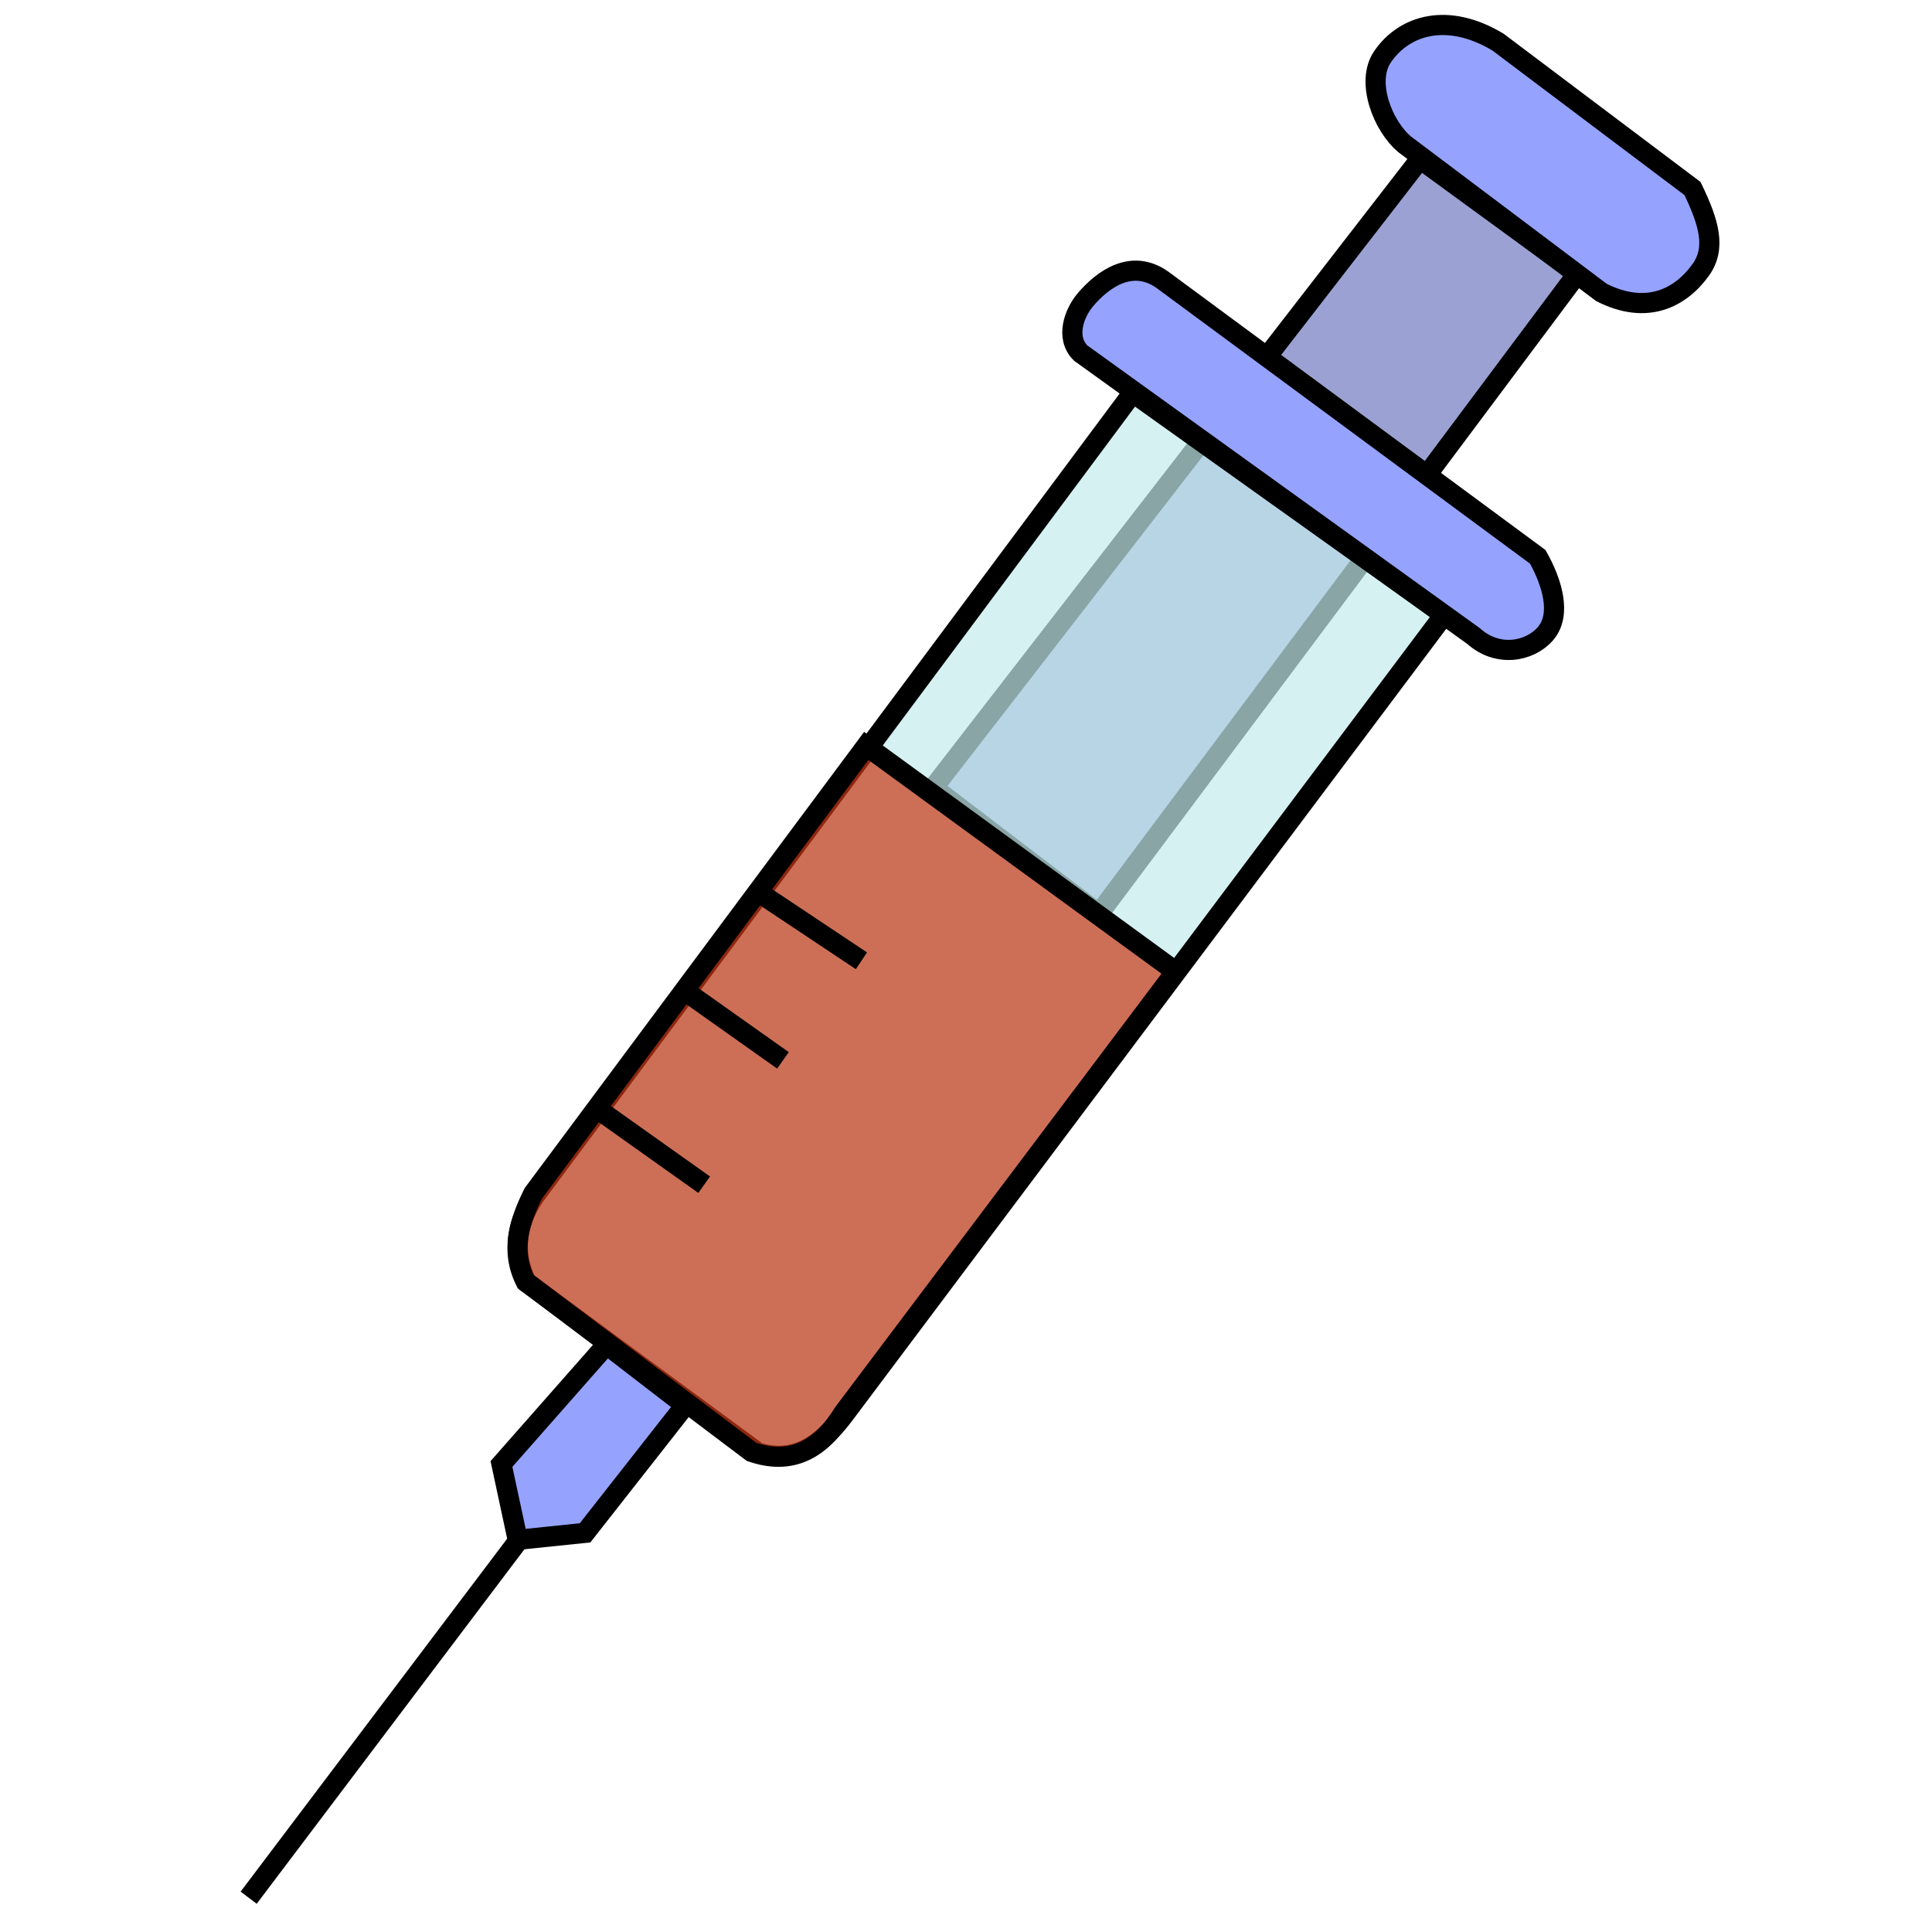 <?xml version="1.0" encoding="UTF-8" standalone="no"?>
<!-- Created with Inkscape (http://www.inkscape.org/) -->

<svg
   width="150"
   height="150"
   viewBox="0 0 39.687 39.688"
   version="1.1"
   id="svg5"
   inkscape:version="1.1.1 (3bf5ae0d25, 2021-09-20)"
   sodipodi:docname="zzz - Copie (8).svg"
   inkscape:export-filename="C:\Users\Clément\Desktop\freepic\res\img/icon.png"
   inkscape:export-xdpi="96"
   inkscape:export-ydpi="96"
   xmlns:inkscape="http://www.inkscape.org/namespaces/inkscape"
   xmlns:sodipodi="http://sodipodi.sourceforge.net/DTD/sodipodi-0.dtd"
   xmlns="http://www.w3.org/2000/svg"
   xmlns:svg="http://www.w3.org/2000/svg">
  <sodipodi:namedview
     id="namedview7"
     pagecolor="#ffffff"
     bordercolor="#666666"
     borderopacity="1.0"
     inkscape:pageshadow="2"
     inkscape:pageopacity="0.0"
     inkscape:pagecheckerboard="true"
     inkscape:document-units="mm"
     showgrid="false"
     units="px"
     inkscape:zoom="3.0289002"
     inkscape:cx="66.030568"
     inkscape:cy="55.630753"
     inkscape:window-width="1920"
     inkscape:window-height="1013"
     inkscape:window-x="-9"
     inkscape:window-y="-9"
     inkscape:window-maximized="1"
     inkscape:current-layer="layer1"
     inkscape:snap-object-midpoints="false"
     inkscape:snap-center="false" />
  <defs
     id="defs2">
    <clipPath
       clipPathUnits="userSpaceOnUse"
       id="clipPath168419-0">
      <path
         style="fill:#d4d591;fill-opacity:1;stroke:#000000;stroke-width:0.265px;stroke-linecap:butt;stroke-linejoin:miter;stroke-opacity:1"
         d="m 1976.663,1120.96 c -14.976,1.593 -25.804,9.297 -36.108,17.773 -10.836,13.47 -17.831,26.941 -24.134,40.411 -5.082,17.662 -6.73,33.822 -6.174,49.017 2.96,13.9 7.358,26.531 16.277,35.173 10.04,8.844 23.231,13.947 38.914,16.09 14.607,1.541 26.905,-0.767 39.476,-2.619 16.4,-3.421 25.64,-12.808 33.676,-23.199 4.188,-8.062 7.601,-17.285 8.98,-29.56 0.167,-11.857 -2.488,-24.924 -4.677,-37.792 -3.678,-11.857 -9.579,-24.13 -18.896,-37.044 -6.374,-10.621 -16.705,-17.504 -27.502,-23.947 -6.054,-1.747 -10.149,-4.596 -19.831,-4.303 z"
         id="path168421-4"
         sodipodi:nodetypes="ccccccccccccc" />
    </clipPath>
    <linearGradient
       x1="-989.377"
       y1="-3204.338"
       x2="1175.855"
       y2="2649.329"
       gradientUnits="userSpaceOnUse"
       id="color-1"
       gradientTransform="matrix(0.177,0,0,0.177,-22.689,-12.005)">
      <stop
         offset="0"
         stop-color="#2a221e"
         id="stop2" />
      <stop
         offset="1"
         stop-color="#2a221e"
         stop-opacity="0"
         id="stop4" />
    </linearGradient>
    <linearGradient
       x1="-3323.794"
       y1="-330.774"
       x2="2849.816"
       y2="585.843"
       gradientUnits="userSpaceOnUse"
       id="color-2"
       gradientTransform="matrix(0.177,0,0,0.177,-22.689,-12.005)">
      <stop
         offset="0"
         stop-color="#2a221e"
         id="stop7" />
      <stop
         offset="1"
         stop-color="#2a221e"
         stop-opacity="0"
         id="stop9" />
    </linearGradient>
  </defs>
  <g
     inkscape:label="Calque 1"
     inkscape:groupmode="layer"
     id="layer1">
    <g
       id="g358292-9"
       transform="matrix(1.547,-0.222,0.222,1.547,276.619,-587.373)">
      <path
         style="fill:#9ba2d3;fill-opacity:1;stroke:#000000;stroke-width:0.265px;stroke-linecap:butt;stroke-linejoin:miter;stroke-opacity:1"
         d="m -217.917,358.874 7.508,-7.272 1.831,1.786 -7.421,7.437 z"
         id="path348122-2"
         sodipodi:nodetypes="ccccc" />
      <path
         style="fill:#c4ebed;fill-opacity:0.7;stroke:#000000;stroke-width:0.265px;stroke-linecap:butt;stroke-linejoin:miter;stroke-opacity:1"
         d="m -223.875,363.452 9.292,-9.346 3.636,3.471 -9.303,9.29 c -0.349,0.346 -0.728,0.547 -1.193,0.327 l -2.689,-2.643 c -0.125,-0.388 -0.048,-0.755 0.257,-1.099 z"
         id="path347657-9"
         sodipodi:nodetypes="ccccccc" />
      <path
         style="fill:#95a3ff;fill-opacity:1;stroke:#000000;stroke-width:0.265px;stroke-linecap:butt;stroke-linejoin:miter;stroke-opacity:1"
         d="m -223.208,365.51 -1.59,1.356 0.07,1.017 0.889,0.035 1.541,-1.473 z"
         id="path347692-9"
         sodipodi:nodetypes="cccccc" />
      <path
         style="fill:none;stroke:#000000;stroke-width:0.265px;stroke-linecap:butt;stroke-linejoin:miter;stroke-opacity:1"
         d="m -224.697,367.87 -4.2,4.167"
         id="path347727-9" />
      <path
         style="fill:#95a3ff;fill-opacity:1;stroke:#000000;stroke-width:0.265px;stroke-linecap:butt;stroke-linejoin:miter;stroke-opacity:1"
         d="m -210.58,351.385 c -0.254,-0.28 -0.395,-0.888 -0.129,-1.181 0.344,-0.378 0.934,-0.465 1.532,0.023 l 2.257,2.268 c 0.149,0.47 0.202,0.818 -0.047,1.076 -0.31,0.321 -0.781,0.493 -1.333,0.105 z"
         id="path348000-8"
         sodipodi:nodetypes="caccacc" />
      <path
         style="fill:#cb3814;fill-opacity:0.7;stroke:#000000;stroke-width:0.265px;stroke-linecap:butt;stroke-linejoin:miter;stroke-opacity:1"
         d="m -218.711,358.204 3.605,3.514 -5.143,5.118 c -0.366,0.441 -0.783,0.592 -1.273,0.339 l -2.621,-2.638 c -0.145,-0.431 0.028,-0.789 0.265,-1.133 z"
         id="path348087-2"
         sodipodi:nodetypes="ccccccc" />
      <path
         style="fill:none;stroke:#000000;stroke-width:0.265px;stroke-linecap:butt;stroke-linejoin:miter;stroke-opacity:1"
         d="m -220.357,359.933 1.182,1.058"
         id="path350037-9" />
      <path
         style="fill:none;stroke:#000000;stroke-width:0.265px;stroke-linecap:butt;stroke-linejoin:miter;stroke-opacity:1"
         d="m -221.498,361.082 1.116,1.058"
         id="path350039-5" />
      <path
         style="fill:none;stroke:#000000;stroke-width:0.265px;stroke-linecap:butt;stroke-linejoin:miter;stroke-opacity:1"
         d="m -222.821,362.487 1.182,1.124"
         id="path350041-0" />
      <path
         style="fill:#95a3ff;fill-opacity:1;stroke:#000000;stroke-width:0.265px;stroke-linecap:butt;stroke-linejoin:miter;stroke-opacity:1"
         d="m -215.189,353.492 c -0.171,-0.229 -0.011,-0.531 0.165,-0.686 0.26,-0.229 0.675,-0.452 1.034,-0.116 l 4.369,4.308 c 0.136,0.35 0.211,0.797 -0.047,1.017 -0.239,0.204 -0.665,0.218 -0.935,-0.105 z"
         id="path347965-9"
         sodipodi:nodetypes="caccacc" />
    </g>
  </g>
</svg>
